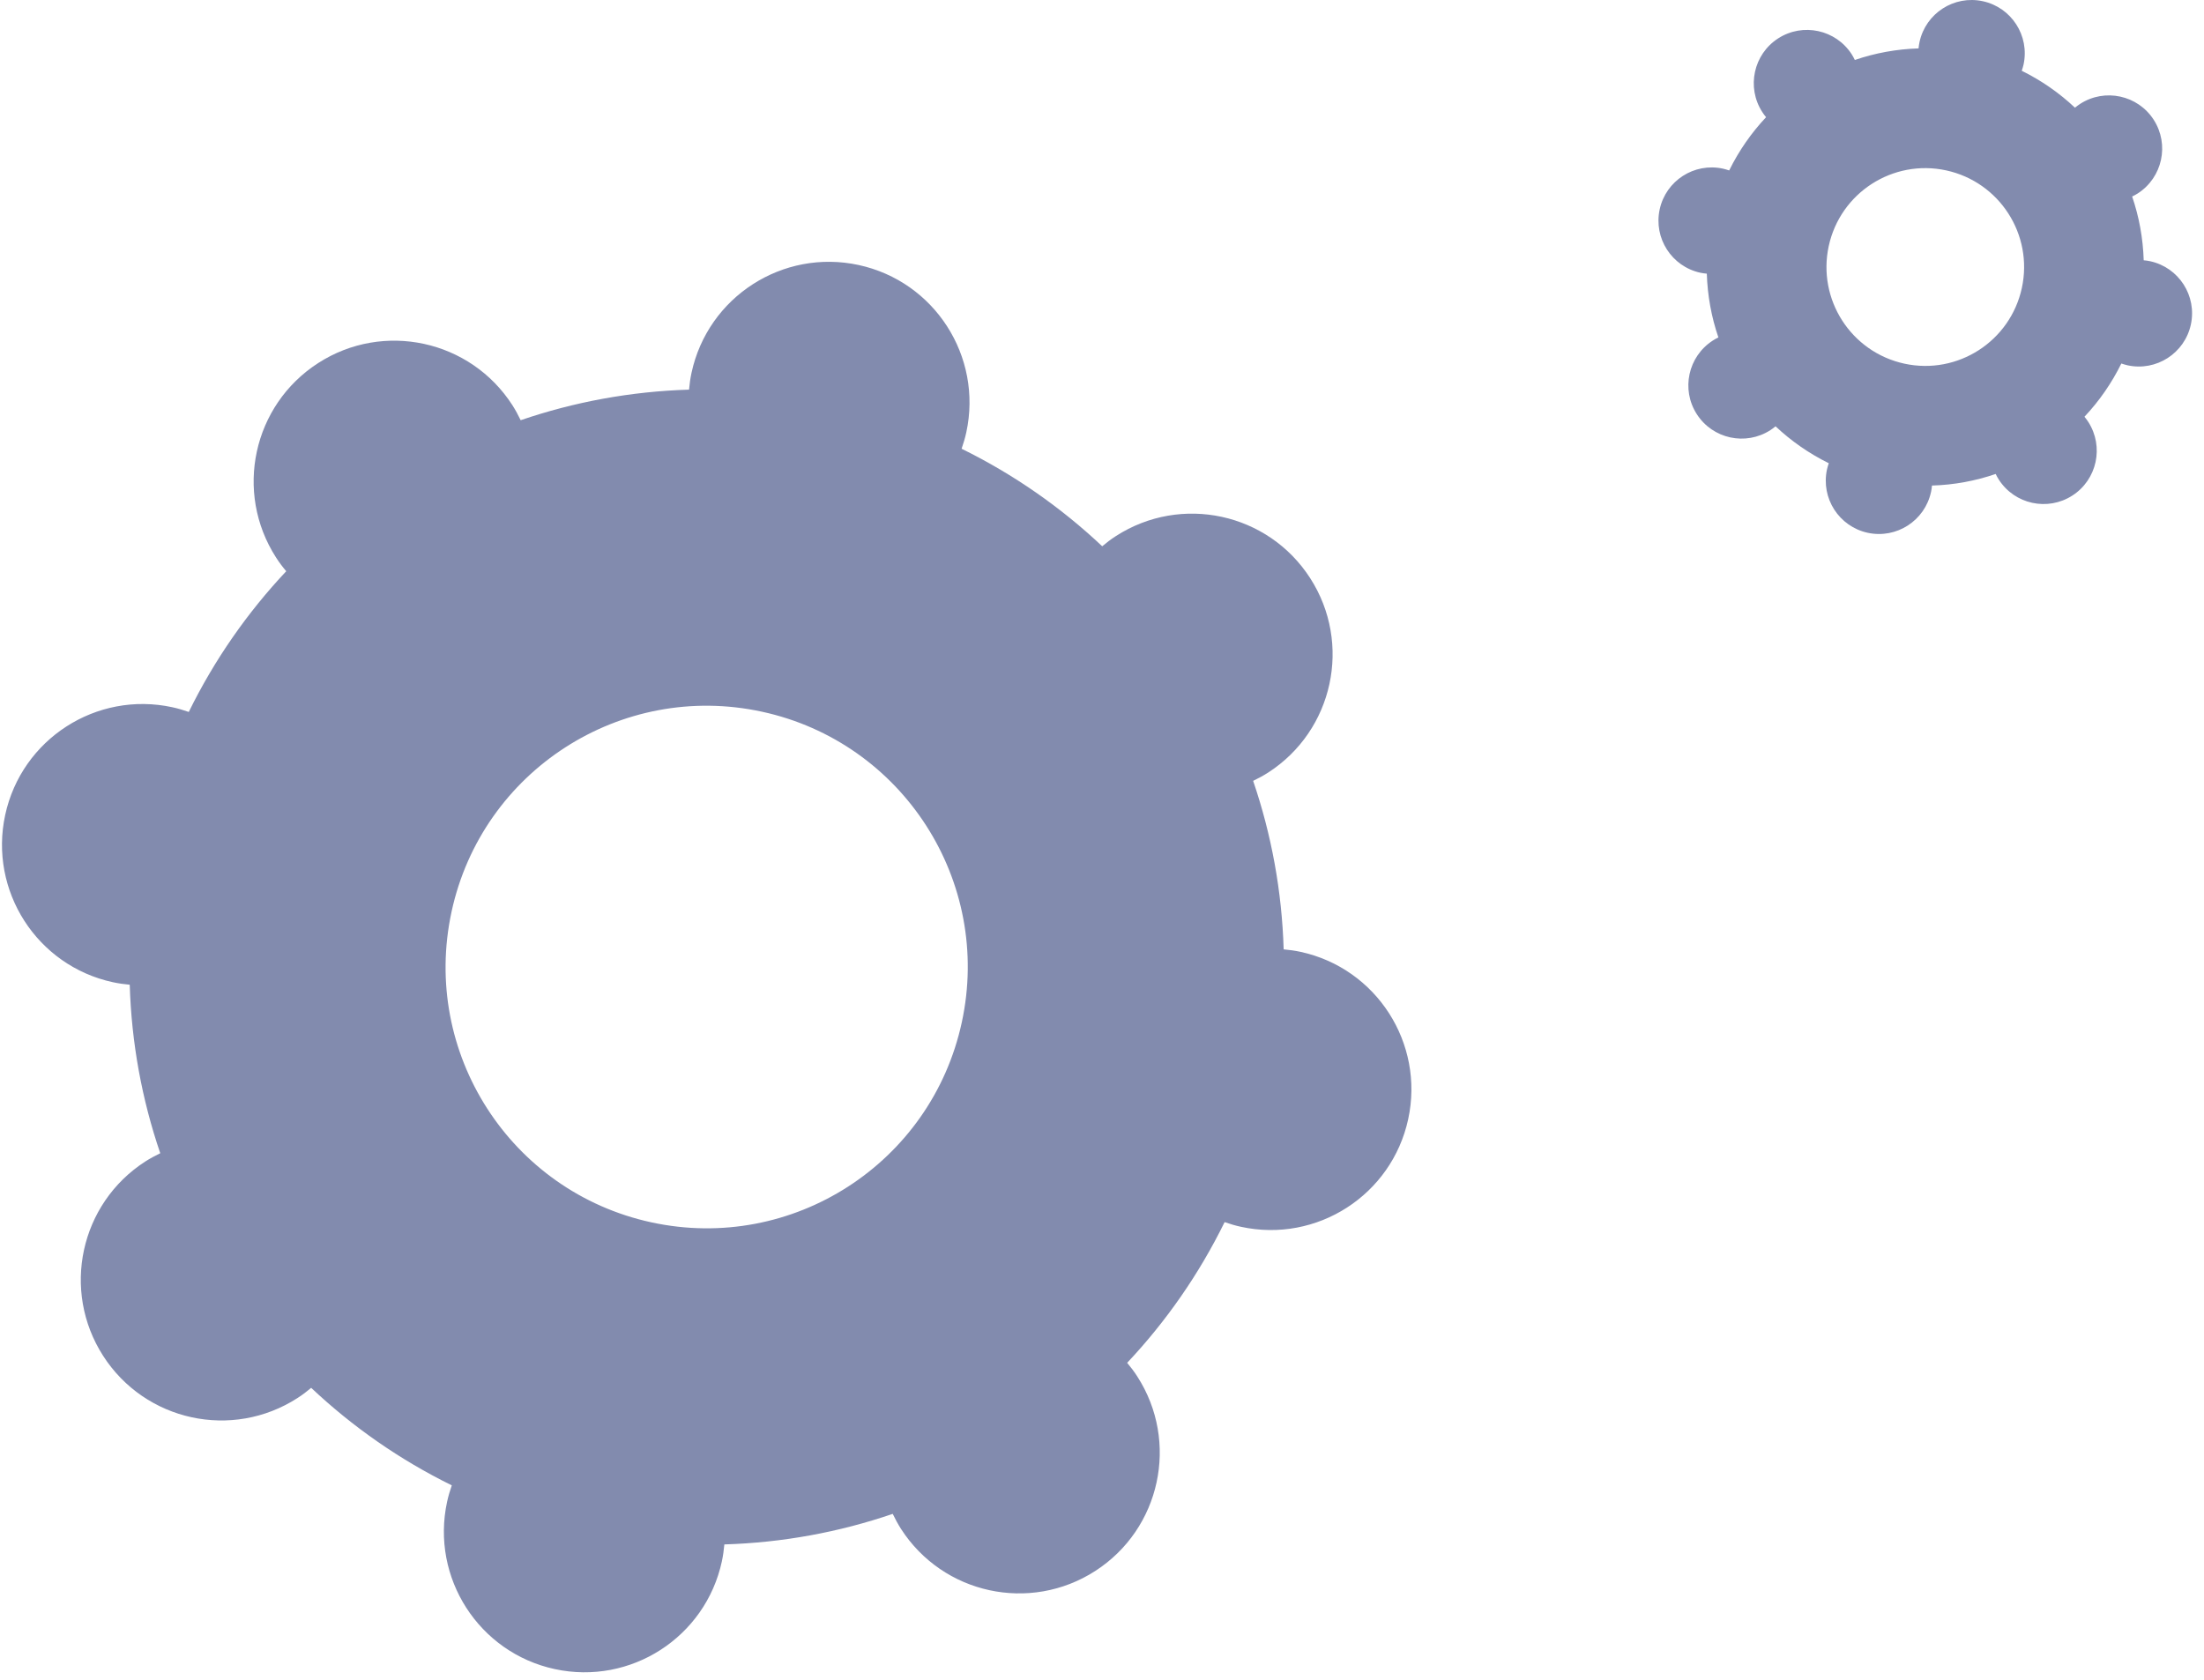 <svg width="101" height="77" viewBox="0 0 101 77" fill="none" xmlns="http://www.w3.org/2000/svg">
<path d="M33.08 71.564C33.136 71.305 33.171 71.047 33.194 70.788C35.858 70.708 38.453 70.228 40.91 69.388C41.023 69.622 41.146 69.852 41.288 70.075C43.215 73.069 47.2 73.934 50.191 72.005C53.183 70.077 54.047 66.088 52.12 63.094C51.978 62.871 51.82 62.664 51.653 62.465C53.432 60.575 54.945 58.407 56.119 56.015C56.364 56.1 56.613 56.176 56.872 56.231C60.349 56.985 63.779 54.776 64.532 51.295C65.285 47.815 63.077 44.382 59.6 43.628C59.342 43.572 59.084 43.537 58.825 43.514C58.745 40.85 58.266 38.251 57.426 35.791C57.658 35.678 57.889 35.555 58.112 35.412C61.104 33.484 61.968 29.495 60.041 26.501C58.114 23.507 54.13 22.642 51.138 24.57C50.915 24.713 50.708 24.871 50.51 25.038C48.621 23.257 46.456 21.743 44.066 20.568C44.151 20.323 44.226 20.073 44.282 19.815C45.035 16.334 42.827 12.901 39.35 12.147C35.873 11.394 32.443 13.603 31.69 17.084C31.634 17.342 31.599 17.601 31.576 17.859C28.915 17.94 26.317 18.419 23.86 19.26C23.747 19.026 23.624 18.796 23.482 18.573C21.555 15.579 17.57 14.714 14.579 16.642C11.587 18.571 10.723 22.559 12.65 25.553C12.792 25.776 12.95 25.984 13.117 26.182C11.338 28.073 9.825 30.24 8.651 32.632C8.406 32.547 8.157 32.472 7.898 32.416C4.421 31.662 0.991 33.872 0.238 37.352C-0.515 40.832 1.693 44.266 5.17 45.019C5.428 45.075 5.687 45.111 5.945 45.135C6.025 47.802 6.504 50.399 7.344 52.858C7.112 52.972 6.88 53.095 6.658 53.237C3.666 55.166 2.802 59.154 4.729 62.149C6.655 65.143 10.64 66.008 13.632 64.079C13.855 63.937 14.062 63.778 14.26 63.611C16.149 65.392 18.314 66.906 20.704 68.081C20.619 68.327 20.544 68.576 20.488 68.835C19.735 72.315 21.943 75.749 25.42 76.502C28.897 77.256 32.327 75.046 33.08 71.566V71.564ZM20.693 41.786C22.092 35.323 28.46 31.219 34.918 32.621C41.375 34.021 45.476 40.395 44.075 46.859C42.676 53.322 36.308 57.426 29.85 56.026C23.393 54.626 19.292 48.252 20.693 41.789V41.786Z" fill="#828BAE"/>
<path d="M88.492 22.549C88.514 22.451 88.525 22.353 88.534 22.255C89.541 22.226 90.525 22.043 91.454 21.724C91.497 21.814 91.543 21.901 91.597 21.983C92.325 23.116 93.835 23.443 94.967 22.714C96.099 21.985 96.426 20.474 95.698 19.341C95.644 19.256 95.584 19.178 95.522 19.102C96.194 18.387 96.767 17.566 97.212 16.661C97.306 16.692 97.399 16.721 97.498 16.744C98.814 17.029 100.113 16.193 100.398 14.875C100.683 13.558 99.847 12.258 98.531 11.973C98.433 11.95 98.335 11.939 98.237 11.93C98.206 10.92 98.025 9.937 97.707 9.007C97.794 8.965 97.883 8.918 97.965 8.865C99.097 8.136 99.424 6.624 98.696 5.491C97.968 4.359 96.457 4.031 95.326 4.76C95.241 4.814 95.163 4.874 95.087 4.936C94.372 4.263 93.553 3.69 92.648 3.244C92.679 3.153 92.708 3.057 92.731 2.959C93.016 1.641 92.18 0.341 90.864 0.056C89.548 -0.23 88.249 0.607 87.964 1.924C87.942 2.022 87.93 2.12 87.919 2.218C86.912 2.25 85.928 2.43 84.999 2.749C84.957 2.66 84.91 2.573 84.857 2.49C84.128 1.358 82.618 1.03 81.486 1.759C80.355 2.488 80.027 4 80.756 5.132C80.809 5.217 80.869 5.295 80.932 5.371C80.259 6.087 79.687 6.907 79.241 7.812C79.147 7.781 79.054 7.752 78.956 7.73C77.639 7.444 76.341 8.28 76.056 9.598C75.771 10.916 76.606 12.216 77.922 12.501C78.02 12.523 78.118 12.534 78.216 12.543C78.248 13.553 78.428 14.537 78.747 15.466C78.657 15.509 78.571 15.555 78.488 15.611C77.357 16.34 77.029 17.852 77.758 18.984C78.486 20.117 79.996 20.445 81.128 19.716C81.212 19.662 81.29 19.602 81.366 19.54C82.081 20.213 82.901 20.786 83.805 21.232C83.774 21.325 83.745 21.419 83.723 21.517C83.438 22.835 84.273 24.134 85.589 24.42C86.906 24.705 88.204 23.869 88.49 22.552L88.492 22.549ZM83.803 11.279C84.333 8.833 86.743 7.279 89.187 7.81C91.63 8.341 93.183 10.753 92.653 13.199C92.123 15.645 89.712 17.199 87.269 16.668C84.825 16.137 83.273 13.725 83.803 11.279Z" fill="#828BAE"/>
</svg>

